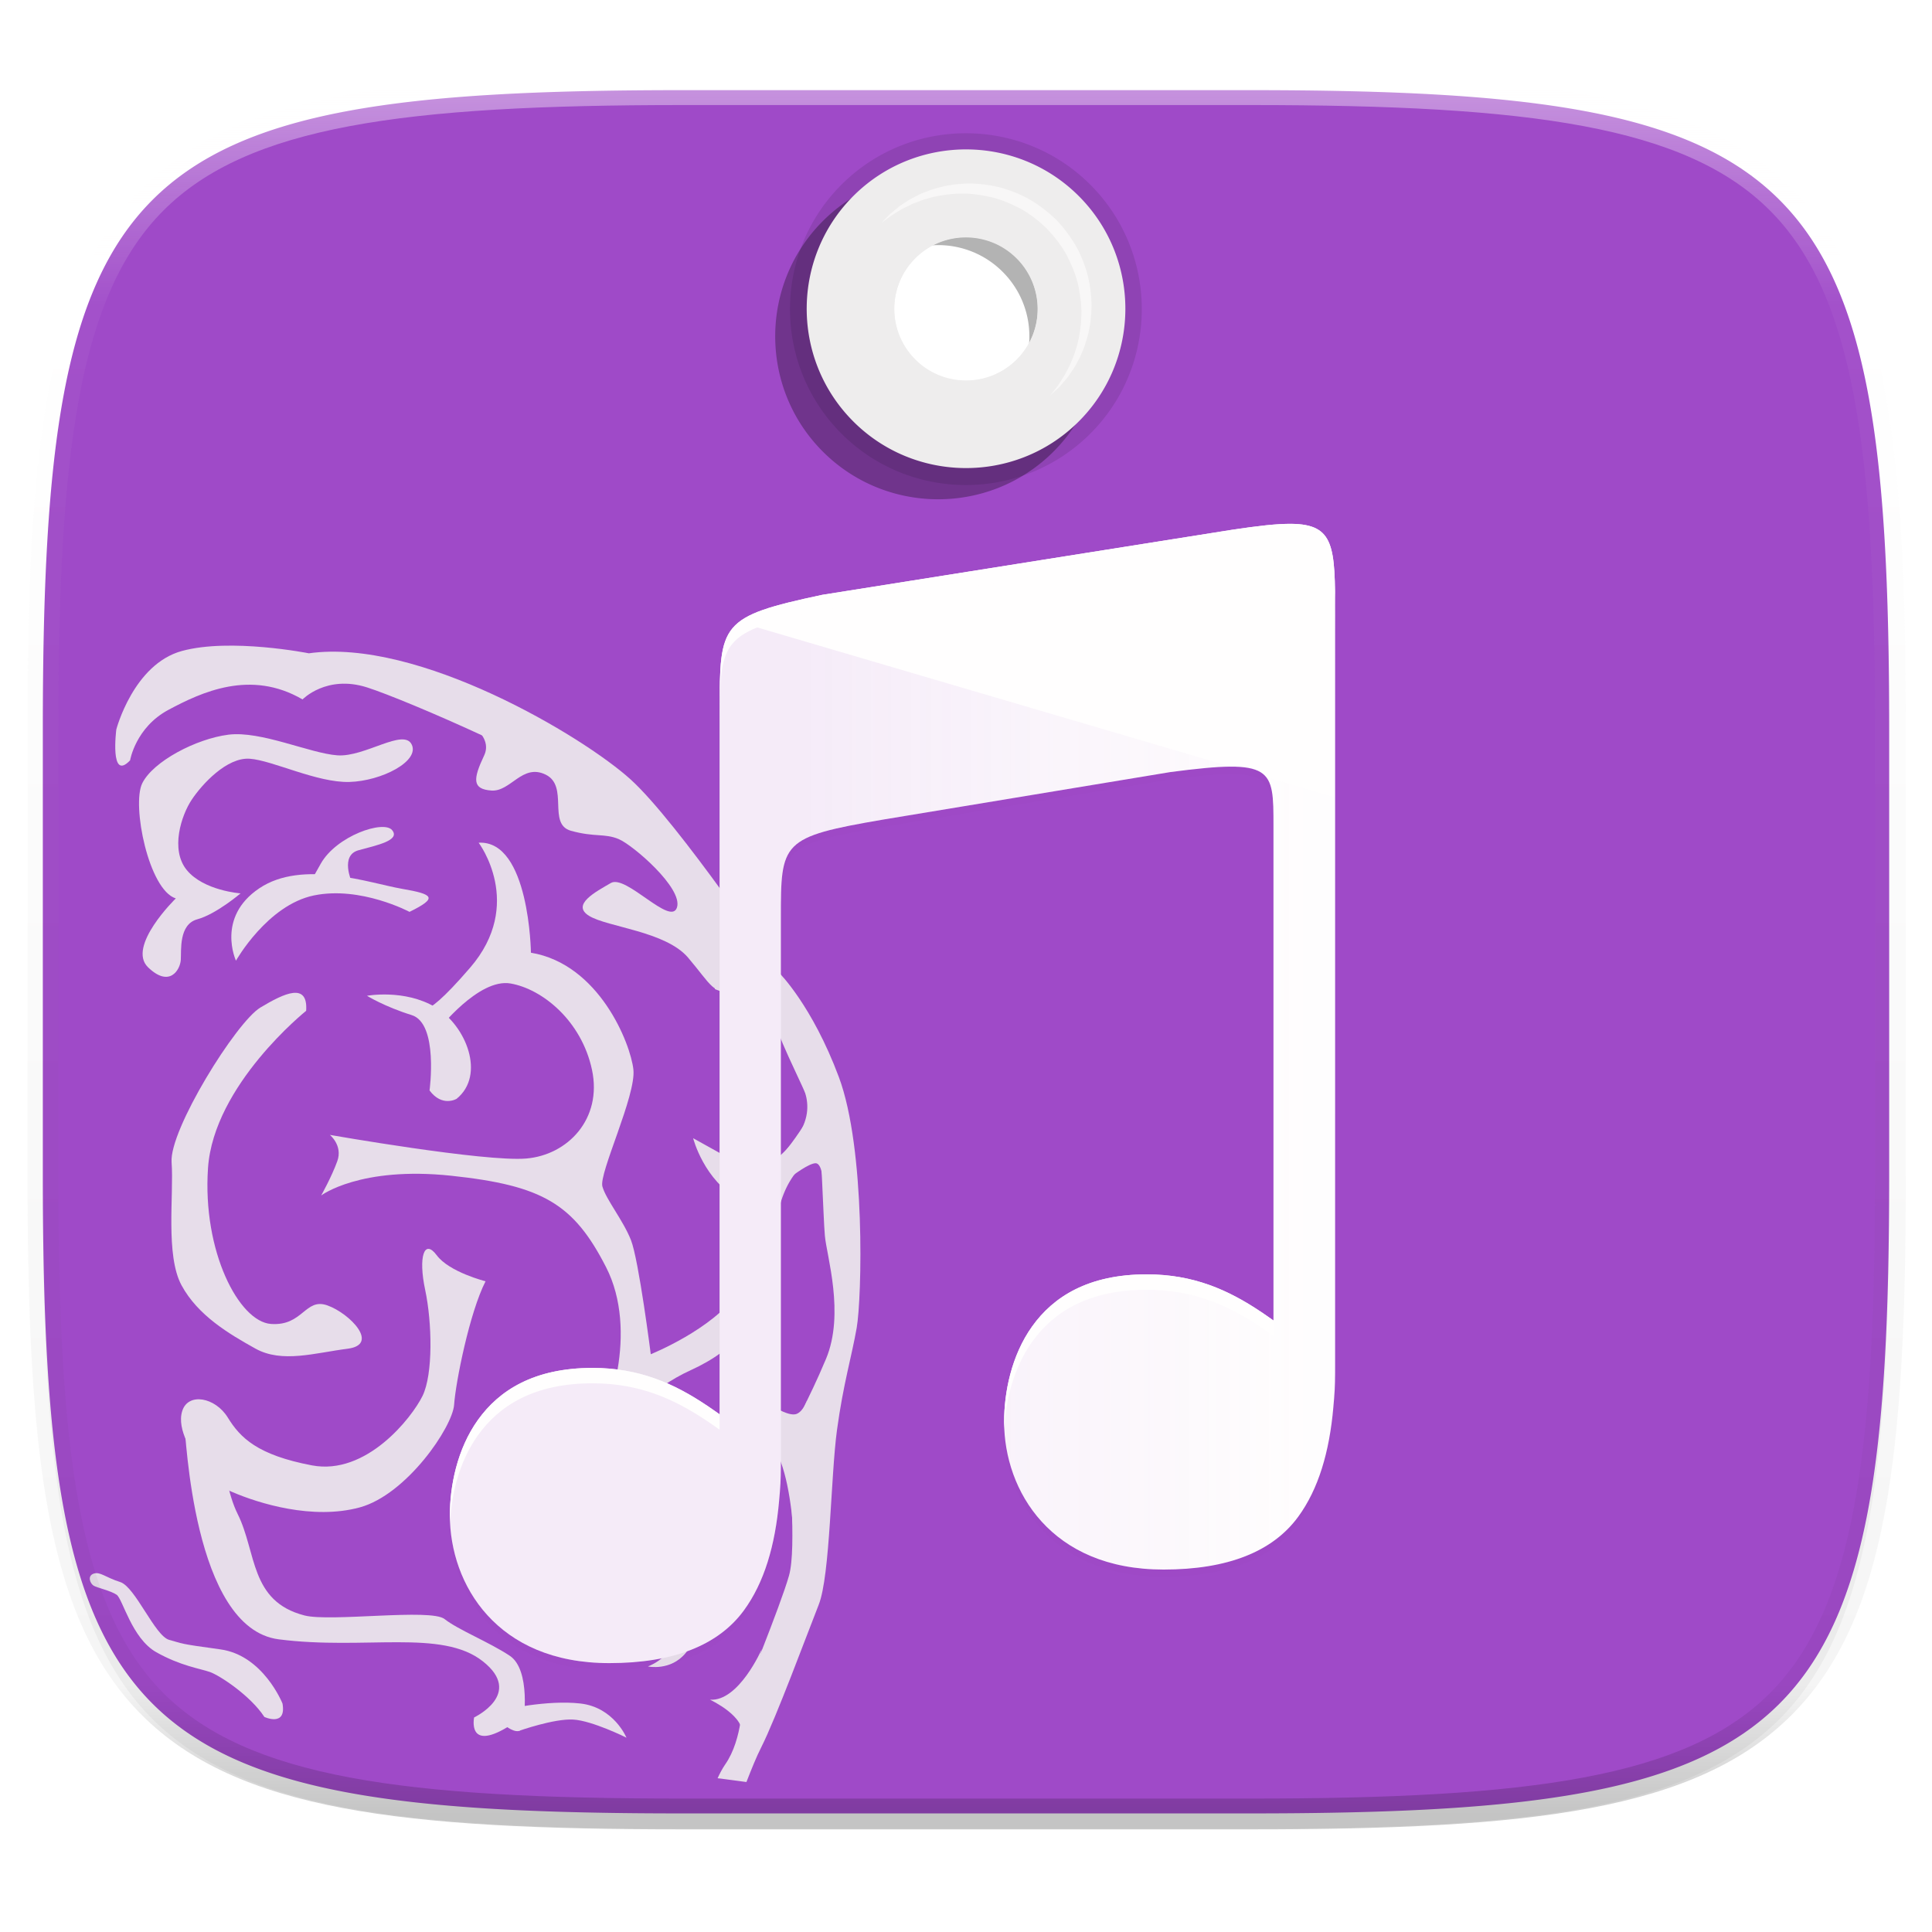 <svg xmlns="http://www.w3.org/2000/svg" xmlns:xlink="http://www.w3.org/1999/xlink" width="256" height="256">
    <defs>
        <filter id="b" width="1.023" height="1.025" x="-.01" y="-.01" color-interpolation-filters="sRGB">
            <feGaussianBlur stdDeviation="1.16"/>
        </filter>
        <filter id="c" width="1.046" height="1.05" x="-.02" y="-.03" color-interpolation-filters="sRGB">
            <feGaussianBlur stdDeviation="2.32"/>
        </filter>
        <linearGradient id="d" x1="44.099" x2="272.489" y1="251.822" y2="44.86" gradientTransform="matrix(1.019 0 0 1.019 -26.944 -32.905)" gradientUnits="userSpaceOnUse" xlink:href="#a">
            <stop offset="0" stop-color="#9F4AC8"/>
            <stop offset="1" stop-color="#9F4AC8"/>
        </linearGradient>
        <linearGradient id="h" x1="296" x2="296" y1="-212" y2="236" gradientUnits="userSpaceOnUse">
            <stop offset="0" stop-color="#FFFEFE"/>
            <stop offset=".125" stop-color="#FFFEFE" stop-opacity=".098"/>
            <stop offset=".925" stop-opacity=".098"/>
            <stop offset="1" stop-opacity=".498"/>
        </linearGradient>
        <linearGradient id="g" x1="67.374" x2="67.374" y1="82.338" y2="49.164" gradientTransform="matrix(.445 0 0 .445 72.784 165.259)" gradientUnits="userSpaceOnUse">
            <stop offset="0" stop-color="#EEEDED"/>
            <stop offset=".063" stop-color="#EEEDED"/>
            <stop offset=".316" stop-color="#EEEDED"/>
            <stop offset=".561" stop-color="#EEEDED"/>
            <stop offset=".793" stop-color="#EEEDED"/>
            <stop offset="1" stop-color="#EEEDED"/>
        </linearGradient>
        <linearGradient id="f" x1="67.374" x2="67.374" y1="87.669" y2="43.832" gradientTransform="matrix(.445 0 0 .445 72.784 165.259)" gradientUnits="userSpaceOnUse">
            <stop offset="0" stop-color="#EEEDED"/>
            <stop offset=".207" stop-color="#EEEDED"/>
            <stop offset=".439" stop-color="#EEEDED"/>
            <stop offset=".684" stop-color="#EEEDED"/>
            <stop offset=".937" stop-color="#EEEDED"/>
            <stop offset="1" stop-color="#EEEDED"/>
        </linearGradient>
        <linearGradient id="a" x1="196" x2="132" y1="160" y2="160" gradientTransform="rotate(-45.584 124.735 163.63) scale(1.019)" gradientUnits="userSpaceOnUse">
            <stop offset="0" stop-color="#9F4AC8" stop-opacity=".03"/>
            <stop offset="1" stop-color="#9F4AC8"/>
        </linearGradient>
        <filter id="e" width="1.027" height="1.021" x="-.01" y="-.01" color-interpolation-filters="sRGB">
            <feGaussianBlur stdDeviation=".658"/>
        </filter>
    </defs>
    <path d="M90.314 11.947c-74.055 0-84.638 10.557-84.638 84.543v59.252c0 73.987 10.583 84.543 84.638 84.543h75.372c74.055 0 84.638-10.556 84.638-84.543V96.49c0-73.986-10.583-84.543-84.638-84.543zm36.82 13.864a14.285 14.693 0 0 1 14.286 14.693 14.285 14.693 0 0 1-14.285 14.693 14.285 14.693 0 0 1-14.285-14.693 14.285 14.693 0 0 1 14.285-14.693z" opacity=".1" filter="url(#b)"/>
    <path d="M90.314 13.986c-74.055 0-84.638 10.557-84.638 84.543v59.252c0 73.987 10.583 84.543 84.638 84.543h75.372c74.055 0 84.638-10.556 84.638-84.543V98.53c0-73.986-10.583-84.543-84.638-84.543zm37.127 12.846A14.999 14.489 0 0 1 142.44 41.32a14.999 14.489 0 0 1-14.998 14.489 14.999 14.489 0 0 1-15-14.489 14.999 14.489 0 0 1 15-14.488z" opacity=".2" filter="url(#c)"/>
    <path d="M90.314 11.947c-74.055 0-84.638 10.557-84.638 84.543v59.252c0 73.987 10.583 84.543 84.638 84.543h75.372c74.055 0 84.638-10.556 84.638-84.543V96.49c0-73.986-10.583-84.543-84.638-84.543zm37.127 14.885A14.999 14.489 0 0 1 142.44 41.32a14.999 14.489 0 0 1-14.998 14.489 14.999 14.489 0 0 1-15-14.489 14.999 14.489 0 0 1 15-14.488z" fill="url(#d)"/>
    <g opacity=".9" fill="#EEEDED">
        <path d="M110.912 189.432c-.838 6.112-.898 19.33-2.425 23.192-1.524 3.855-5.656 15.024-7.596 18.853-.682 1.343-1.325 2.961-1.985 4.65l-3.82-.503c.287-.627.604-1.244 1.017-1.845 2.333-3.356 2.277-8.653 2.277-8.653s5.055-12.423 6.157-16.31c1.11-3.887-.233-15.008.394-18.052.632-3.036 2.003-4.706 4.516-10.697 2.513-5.995.088-13.659-.147-16.325-.24-2.658-.418-12.371-1.08-15.064-.655-2.696-5.14-10.95-5.33-12.837-.187-1.888-8.156-4.775-8.156-4.775-.124-4.417-2.452-7.776-2.452-7.776.299-4.386-13.52-17.717-13.52-17.717-4.365-3.838-24.794-12.787-30.145-14.495-5.36-1.7-8.529 1.6-8.529 1.6-6.882-4.017-13.401-.955-17.766 1.379-4.366 2.334-5.084 6.69-5.084 6.69-2.725 2.895-1.825-4.096-1.825-4.096s2.27-8.653 8.703-10.398c6.43-1.75 16.81.313 16.81.313 14.449-2.051 36.283 10.966 42.627 16.707 6.339 5.745 19.705 25.65 19.705 25.65s4.339 4.28 7.894 13.79c3.56 9.515 3.052 29.317 2.363 33.236-.689 3.919-1.766 7.367-2.603 13.483z"/>
        <path d="M54.556 98.657c-1.07-2.212-6.212 1.688-9.85 1.429-3.64-.26-10.14-3.284-14.447-2.736-4.305.55-9.997 3.558-11.411 6.442-1.418 2.884.863 14.144 4.448 15.253 0 0-6.535 6.364-3.677 9.129 2.865 2.765 4.25.303 4.337-.97.087-1.274-.29-4.718 2.197-5.394 2.485-.674 5.723-3.432 5.723-3.432s-4.855-.347-7.108-3.068c-2.257-2.722-.723-7.307.638-9.345 1.356-2.038 4.648-5.644 7.688-5.428 3.031.217 8.924 3.198 13.206 3.077 4.268-.122 9.326-2.746 8.256-4.957zM63.423 111.664s6.15 8.12-1.13 16.561c-7.28 8.445-6.415 4.667-6.415 4.667l2.195 3.57s5.344-6.873 9.566-6.147c4.218.727 9.418 4.938 10.803 11.442 1.385 6.5-3.21 11.297-8.728 11.755-5.52.462-26.005-3.133-26.005-3.133s1.737 1.403.983 3.485c-.75 2.077-2.135 4.544-2.135 4.544s5.142-3.904 17.247-2.615c12.105 1.292 16.211 3.716 20.512 12.134 4.3 8.417.454 20.09-2.174 22.892-2.628 2.801-13.61 2.874-15.022 5.758-1.413 2.884 2.02 6.12 2.485 8.284.46 2.168-2.082 3.696-2.082 3.696s6.875-2.499 11.698-1.727c4.826.77 13.61 6.09 13.61 6.09s-1.882.722-1.36 2.038c.522 1.317 1.646 2.679.954 3.909-.691 1.23-2.571 1.948-2.571 1.948s3.002.644 4.996-1.775c1.994-2.419-1.617-3.104-.315-4.293 1.299-1.187 3.698-.588 3.698-.588s-1.794-.558-4.565-4.596c-2.77-4.038-3.841-6.25-8.088-6.552-4.25-.303-9.132-.225-9.132-.225s-4.13-2-2.137-4.419c1.994-2.419 16.065-3.125 16.065-3.125s-4.073-2.851-3.929-4.972c.145-2.125 3.467-6.158 9.132-8.74 5.665-2.584 10.229-6.955 10.837-15.872.609-8.917 3.062-10.786 6.93-13.926l-.875-5.95s-4 7.645-7.815 9.934l-8.812-4.898s1.443 5.652 6.154 8.123c0 0 3.143 7.48-.236 12.36-3.383 4.88-11.531 8.139-11.531 8.139s-1.587-12.49-2.626-15.123c-1.038-2.635-3.293-5.355-3.783-7.1-.49-1.74 4.484-12.057 4.107-15.498-.377-3.438-4.534-13.98-13.577-15.48.002.002-.197-14.949-6.929-14.575z"/>
        <path d="M48.627 131.947s4.942-.923 9.044 1.5c4.102 2.428 6.703 9.015 2.829 12.153 0 0-1.907 1.144-3.583-1.11 0 0 1.214-8.875-2.368-9.986-3.582-1.11-5.922-2.557-5.922-2.557zM54.265 120.827s-6.47-3.446-12.654-2.181c-6.183 1.264-10.345 8.649-10.345 8.649s-2.659-5.736 3.093-9.592c5.752-3.86 14.677-.663 18.895.067 4.216.727 4.796 1.192 1.01 3.057z"/>
        <path d="M46.61 116.867s-1.589-3.528.894-4.203c2.485-.678 5.578-1.311 4.45-2.671-1.125-1.36-7.366.754-9.449 4.446l-2.08 3.696zM40.567 133.937s-12.252 9.795-13.005 20.837c-.754 11.045 4.1 20.354 8.345 20.657 4.249.302 4.513-3.52 7.483-2.456 2.978 1.068 6.963 5.197 2.659 5.74-4.31.548-8.668 1.943-12.194-.014-3.524-1.96-7.626-4.388-9.796-8.383-2.162-3.995-1.005-12.02-1.322-16.312-.319-4.293 8.579-18.595 11.763-20.5 3.177-1.91 6.328-3.395 6.067.431z"/>
        <path d="M64.339 169.774s-4.798-1.197-6.473-3.45c-1.675-2.25-2.452.255-1.53 4.587.922 4.332 1.066 11.172-.352 14.062-1.418 2.883-7.43 10.566-14.65 9.197-7.226-1.37-9.506-3.662-11.152-6.34-1.646-2.683-5.256-3.364-6.038-.86-.779 2.505 1.44 5.652 2.543 7.436 1.095 1.783.488 1.74 4.044 3.273 3.553 1.536 10.717 3.753 16.93 2.062 6.211-1.69 12.31-10.644 12.512-13.62.203-2.972 2.054-12.23 4.166-16.347zM105.35 210.322s.44-16.147-3.805-19.719c-4.245-3.572-5.568-3.18-5.61-4.594-.031-1.091-.109-1.475 3.069-1.14 2.543.269 9.001 5.362 9.001 5.362zM60.04 94.577s5.609 2.362 4.112 5.525c-1.5 3.167-1.585 4.468.964 4.65 2.553.181 4.094-3.634 7.194-2.106 3.103 1.532.195 6.557 3.34 7.436 3.147.876 4.466.315 6.336 1.104 1.87.788 8.53 6.495 7.717 9.055-.817 2.556-6.754-4.406-8.756-3.242-2.003 1.168-5.325 2.89-2.86 4.376 2.46 1.483 10.115 2.029 13.086 5.514 2.966 3.48 3.655 5.388 5.52 3.663 1.948-1.812-2.896-13.944-6.501-17.47-3.606-3.53-23.681-19.354-30.151-18.505zM96.722 153.51s3.138 1.608 4.151 1.313c1.017-.299 3.684-2.408 5.112-4.795 1.425-2.387 1.018-4.35.568-5.67l2.507 2.942.758 10.092-.762-.79s-.1-2.496-1.003-2.468c-.902.028-3 1.629-3 1.629l-5.805.414-2.672-1.85z"/>
        <path d="M102.68 186.49s1.945 1.228 2.874.86c.935-.37 1.408-1.862 1.408-1.862l-1.077 4.062-2.123-.15zM27.509 186.13c-1.733.899-3.364 1.585-3.11 2.584.252 1 1.089 27.034 12.53 28.505 11.439 1.467 21.57-1.406 27.045 2.91 5.475 4.315-1.15 7.437-1.15 7.437s-.95 4.513 4.4 1.295c0 0 1.526 1.09 1.915.137.384-.954 1.172-7.762-1.588-9.596-2.76-1.833-6.82-3.43-8.645-4.87-1.825-1.438-15.099.414-18.565-.476-7.263-1.874-6.313-8.357-8.85-13.444-2.538-5.087-2.323-15.345-3.982-14.482zM100.945 218.51s-3.038 6.981-6.866 6.708c0 0 4.97 2.317 4.152 4.873-.813 2.56 2.714-11.582 2.714-11.582z"/>
        <path d="M66.74 226.562s5.71-1.345 10.161-.84c4.455.502 6.11 4.53 6.11 4.53s-4.523-2.258-7.063-2.401c-2.544-.143-7.172 1.496-7.172 1.496zM37.434 225.731s-2.54-6.41-8.256-7.184c-5.717-.775-4.87-.754-6.759-1.257-1.889-.504-4.49-7.028-6.49-7.661-1.998-.633-2.668-1.417-3.53-1.111-.86.305-.45 1.318.013 1.596.464.278 2.24.65 3.043 1.198.803.548 2.01 5.785 5.25 7.612 3.241 1.826 5.835 2.172 7.127 2.631 1.292.46 5.351 3.12 7.2 5.95-.001-.003 2.95 1.37 2.402-1.774z"/>
    </g>
    <path d="M194.32 83.566c-1.878-.02-4.376.273-7.699.772l-53.271 8.455C120 95.636 120.045 96.52 120 107.799v91.515c-.557-.39-1.106-.782-1.682-1.168v.004c-4.241-2.842-8.762-4.865-14.834-4.865-7.605 0-12.14 2.912-14.886 6.748-2.746 3.836-3.657 8.671-3.657 12.409 0 4.506 1.54 9.316 4.877 12.982 3.339 3.665 8.47 6.232 15.85 6.232 8.333 0 14.194-2.326 17.508-6.87 2.609-3.579 4.051-8.359 4.566-14.255v-.016c.072-.715.125-1.45.17-2.207.07-1.165.055-3.345.055-3.345V134.89c0-10.01 0-10.607 13.353-12.89l37.3-6.168c13.377-1.75 13.38-.523 13.38 6.984v64.307c-.542-.38-1.077-.761-1.637-1.137v.004c-4.241-2.842-8.76-4.865-14.832-4.865-7.605 0-12.143 2.912-14.888 6.748-2.746 3.836-3.657 8.67-3.657 12.408 0 4.507 1.541 9.317 4.88 12.983 3.337 3.665 8.47 6.234 15.849 6.234 8.333 0 14.194-2.329 17.508-6.873 2.609-3.578 4.05-8.356 4.564-14.252v-.018c.072-.715.125-1.448.17-2.205.07-1.165.057-3.348.057-3.348V95.316c0-8.78-.058-11.687-5.694-11.75z" transform="matrix(1.019 0 0 1.019 -26.977 -14.753)" opacity=".1" filter="url(#e)"/>
    <path d="M171.107 69.413c-1.915-.023-4.461.277-7.848.786l-54.304 8.62c-13.609 2.897-13.562 3.798-13.608 15.296V187.403c-.567-.398-1.127-.798-1.714-1.19v.003c-4.324-2.897-8.932-4.959-15.121-4.959-7.753 0-12.377 2.969-15.175 6.879-2.8 3.91-3.727 8.838-3.727 12.648 0 4.594 1.568 9.498 4.97 13.234 3.404 3.737 8.635 6.353 16.158 6.353 8.494 0 14.469-2.372 17.846-7.004 2.66-3.647 4.13-8.52 4.655-14.53v-.02c.074-.729.127-1.478.174-2.25.07-1.188.055-3.41.055-3.41v-71.43c0-10.203 0-10.812 13.613-13.14l38.02-6.287c13.638-1.784 13.64-.533 13.64 7.12v65.553c-.552-.388-1.097-.777-1.668-1.16v.005c-4.323-2.898-8.93-4.96-15.119-4.96-7.753 0-12.378 2.969-15.177 6.879-2.799 3.91-3.727 8.839-3.727 12.649 0 4.594 1.57 9.497 4.973 13.233 3.403 3.737 8.635 6.355 16.157 6.356 8.494 0 14.47-2.374 17.847-7.007 2.66-3.647 4.128-8.517 4.653-14.528v-.02c.073-.729.127-1.476.173-2.247.071-1.188.058-3.413.058-3.413V81.386c0-8.95-.06-11.913-5.804-11.977z" fill="#FFFEFE"/>
    <path d="M77.392 117.002c-.354 3.219 1.856 5.398 6.54 10.024l16.082 15.756 8.093 7.93 42.46 41.603c-.682.127-1.36.247-2.05.39l.002.004c-5.095 1.06-9.793 2.909-14.125 7.33-5.426 5.537-6.541 10.917-5.707 15.653.834 4.736 3.705 8.848 6.426 11.514 3.282 3.216 7.882 5.527 12.932 5.711 5.05.185 10.58-1.721 15.845-7.094 5.945-6.067 8.433-11.995 7.488-17.65-.744-4.452-3.195-8.912-7.121-13.493l-.014-.014a56.046 56.046 0 0 0-1.486-1.699c-.799-.882-2.397-2.426-2.397-2.426l-51.02-49.99c-7.289-7.142-7.724-7.568.14-18.92L131.6 90.073c2.105-2.797 3.728-4.818 5.074-6.2zm63.52-35.494c1.557.14 3.042 1.574 5.32 3.807l4.503 4.412 42.32 41.466c-.663.123-1.322.24-1.995.38l.003.004c-5.095 1.06-9.792 2.907-14.124 7.328-5.426 5.538-6.542 10.92-5.708 15.655.834 4.735 3.705 8.848 6.426 11.514 3.281 3.215 7.883 5.525 12.933 5.71 5.05.184 10.582-1.72 15.847-7.093 5.945-6.067 8.43-11.996 7.486-17.651-.744-4.452-3.195-8.91-7.12-13.491l-.015-.014a55.915 55.915 0 0 0-1.484-1.697c-.799-.882-2.397-2.43-2.397-2.43l-53.649-52.565z" opacity=".1" fill="url(#a)" transform="rotate(45.584 128.801 124.153)"/>
    <path d="M171.107 69.413c-1.915-.023-4.461.277-7.848.786l-54.304 8.62c-13.609 2.897-13.562 3.798-13.608 15.296v2.038c.046-11.497 0-12.398 13.608-15.296l54.304-8.619c3.387-.509 5.933-.808 7.848-.786 5.745.063 5.804 3.028 5.804 11.977V81.39c0-8.95-.06-11.913-5.804-11.977zm-19.153 99.448c-7.753 0-12.378 2.969-15.177 6.879-2.799 3.91-3.727 8.838-3.727 12.648 0 .285.024.574.036.86.175-3.611 1.171-7.95 3.691-11.47 2.799-3.91 7.424-6.878 15.177-6.878 6.19 0 10.796 2.062 15.12 4.96v-.005c.57.382 1.115.772 1.668 1.159v-2.039c-.553-.387-1.098-.776-1.669-1.159v.004c-4.323-2.897-8.93-4.959-15.119-4.959zm-73.442 12.396c-7.753 0-12.377 2.968-15.175 6.878-2.8 3.91-3.727 8.84-3.727 12.649 0 .285.023.573.035.86.176-3.612 1.172-7.95 3.692-11.47 2.798-3.91 7.422-6.879 15.175-6.879 6.19 0 10.797 2.062 15.121 4.96v-.004c.587.393 1.147.793 1.714 1.19v-2.038c-.567-.398-1.127-.798-1.714-1.191v.004c-4.324-2.897-8.932-4.96-15.121-4.96z" fill="#FFFEFE"/>
    <g>
        <g opacity=".1">
            <path style="font-variation-settings:normal;inline-size:0" d="M136.958 32.175c4.855 4.955 4.774 12.908-.181 17.764-4.955 4.855-12.908 4.774-17.764-.182-4.855-4.955-4.774-12.908.181-17.763 4.956-4.855 12.909-4.774 17.764.181m7.341-7.193c-8.813-8.995-23.301-9.143-32.296-.33-8.995 8.814-9.143 23.302-.33 32.297 8.814 8.995 23.302 9.143 32.297.33 8.995-8.814 9.143-23.302.33-32.297z"/>
            <path style="font-variation-settings:normal;inline-size:0" d="M144.643 24.643c-8.996-9.182-23.797-9.333-32.979-.337-9.182 8.997-9.333 23.798-.336 32.98 8.996 9.181 23.797 9.332 32.979.336 9.182-8.997 9.333-23.797.336-32.98zm-.688.674c8.63 8.809 8.486 22.986-.323 31.616-8.808 8.631-22.985 8.486-31.616-.322-8.63-8.808-8.483-22.983.326-31.613 8.808-8.63 22.982-8.49 31.613.32zm-6.655 6.52c-5.037-5.14-13.3-5.225-18.441-.188-5.141 5.038-5.229 13.303-.191 18.445 5.037 5.141 13.306 5.225 18.447.188 5.142-5.038 5.222-13.304.185-18.444zm-.688.675c4.672 4.769 4.598 12.408-.171 17.081-4.77 4.673-12.412 4.596-17.085-.174-4.673-4.77-4.592-12.408.177-17.081a12.068 12.068 0 0 1 17.079.174z"/>
        </g>
        <g opacity=".3">
            <path style="font-variation-settings:normal;inline-size:0" d="M133.288 35.771c4.855 4.955 4.774 12.908-.181 17.764-4.956 4.855-12.908 4.774-17.764-.182-4.855-4.955-4.774-12.908.181-17.763 4.955-4.855 12.909-4.774 17.764.181m6.117-5.994c-8.152-8.32-21.554-8.457-29.875-.305-8.32 8.152-8.457 21.555-.304 29.875 8.152 8.32 21.555 8.457 29.875.305 8.32-8.153 8.456-21.555.304-29.875z"/>
            <path style="font-variation-settings:normal;inline-size:0" d="M139.749 29.438c-8.335-8.507-22.048-8.644-30.555-.308-8.507 8.334-8.65 22.048-.315 30.555 8.336 8.507 22.052 8.646 30.558.311 8.507-8.336 8.647-22.051.312-30.558zm-.688.675c7.968 8.133 7.835 21.225-.298 29.195-8.133 7.969-21.226 7.836-29.195-.298-7.97-8.133-7.833-21.223.3-29.192 8.134-7.97 21.223-7.839 29.193.295zm-5.43 5.319c-5.037-5.141-13.303-5.222-18.444-.185-5.141 5.037-5.225 13.3-.188 18.441 5.038 5.142 13.303 5.229 18.445.191 5.141-5.037 5.225-13.306.188-18.447zm-.688.674c4.673 4.77 4.595 12.412-.174 17.085-4.77 4.673-12.408 4.592-17.081-.177a12.068 12.068 0 0 1 .174-17.079c4.769-4.672 12.408-4.598 17.081.171z"/>
        </g>
        <path d="M102.788 188.736a5.804 5.804 0 1 1 0 11.608 5.804 5.804 0 0 1 0-11.608m0-3.957c-5.382 0-9.761 4.378-9.761 9.76s4.379 9.762 9.76 9.762c5.383 0 9.762-4.38 9.762-9.761 0-5.383-4.38-9.761-9.761-9.761z" fill="url(#f)" transform="rotate(45.584 627.476 118.585) scale(2.164)"/>
        <path d="M134.776 34.313a9.505 9.505 0 0 1-.137 13.442c-3.75 3.673-9.768 3.613-13.443-.137-3.674-3.75-3.612-9.769.137-13.442 3.75-3.674 9.768-3.613 13.443.137m4.629-4.535c-6.17-6.297-16.311-6.4-22.608-.23-6.296 6.168-6.4 16.31-.23 22.607 6.169 6.296 16.311 6.399 22.607.23 6.296-6.17 6.4-16.312.23-22.607z" fill="#EEEDED"/>
        <path d="M102.788 190.147a4.392 4.392 0 1 1 0 8.784 4.392 4.392 0 0 1 0-8.784m0-2.994c-4.073 0-7.387 3.314-7.387 7.387 0 4.072 3.314 7.386 7.387 7.386 4.073 0 7.386-3.314 7.386-7.386 0-4.073-3.314-7.387-7.386-7.387z" fill="url(#g)" transform="rotate(45.584 627.476 118.585) scale(2.164)"/>
        <path d="M139.174 52.384l.348-.446c.213-.3.596-.698.944-1.282.181-.285.383-.599.602-.941l.613-1.167c.209-.419.373-.893.578-1.372.19-.487.326-1.021.503-1.562.262-1.111.487-2.326.514-3.624.079-1.295-.105-2.657-.37-4.028-.284-1.377-.842-2.72-1.493-4.027-.677-1.28-1.631-2.51-2.589-3.53-1.166-1.14-2.237-1.984-3.537-2.721-1.295-.675-2.625-1.263-3.996-1.574-1.366-.293-2.723-.504-4.019-.452-1.297 0-2.516.201-3.632.44-.544.166-1.081.291-1.572.47-.484.195-.96.35-1.384.55l-1.179.588-.957.586c-.595.34-.992.705-1.297.912l-.454.34.39-.409c.27-.25.6-.7 1.155-1.116l.894-.732 1.14-.75c.416-.257.89-.473 1.376-.734.493-.246 1.049-.422 1.611-.65.58-.173 1.189-.358 1.83-.499.647-.104 1.316-.254 2.017-.274 1.397-.142 2.892-.027 4.403.256 1.512.297 3.028.844 4.467 1.597 1.41.757 2.82 1.862 3.902 2.913 1.185 1.273 2.13 2.564 2.893 4.022.72 1.456 1.238 2.981 1.504 4.499.253 1.516.336 3.013.166 4.407-.035.7-.197 1.367-.316 2.012-.153.637-.351 1.243-.535 1.818-.24.558-.425 1.11-.683 1.598-.27.48-.496.95-.763 1.36l-.772 1.125-.753.883c-.431.55-.878.862-1.136 1.128-.267.253-.412.386-.412.386z" opacity=".6" fill="#FFFEFE"/>
    </g>
    <path style="font-variation-settings:normal;inline-size:0" d="M214.063-216c-72.84 0-115.523 4.883-140.344 29.672C48.898-161.538 44-118.897 44-46.125v116.25c0 72.771 4.898 115.414 29.719 140.203C98.539 235.118 141.224 240 214.063 240h147.875c72.838 0 115.522-4.883 140.343-29.672C527.102 185.538 532 142.896 532 70.125v-116.25c0-72.772-4.898-115.414-29.719-140.203C477.461-211.118 434.776-216 361.937-216zm0 8h147.875c72.458 0 112.805 5.474 134.69 27.332C518.516-158.81 524-118.515 524-46.125v116.25c0 72.39-5.485 112.685-27.371 134.543C474.743 226.526 434.396 232 361.937 232H214.063c-72.458 0-112.805-5.474-134.69-27.332C57.484 182.81 52 142.515 52 70.125v-116.25c0-72.39 5.485-112.685 27.371-134.543C101.257-202.526 141.604-208 214.063-208z" transform="matrix(.51 0 0 .51 -18.789 120)" opacity=".4" fill="url(#h)"/>
</svg>
